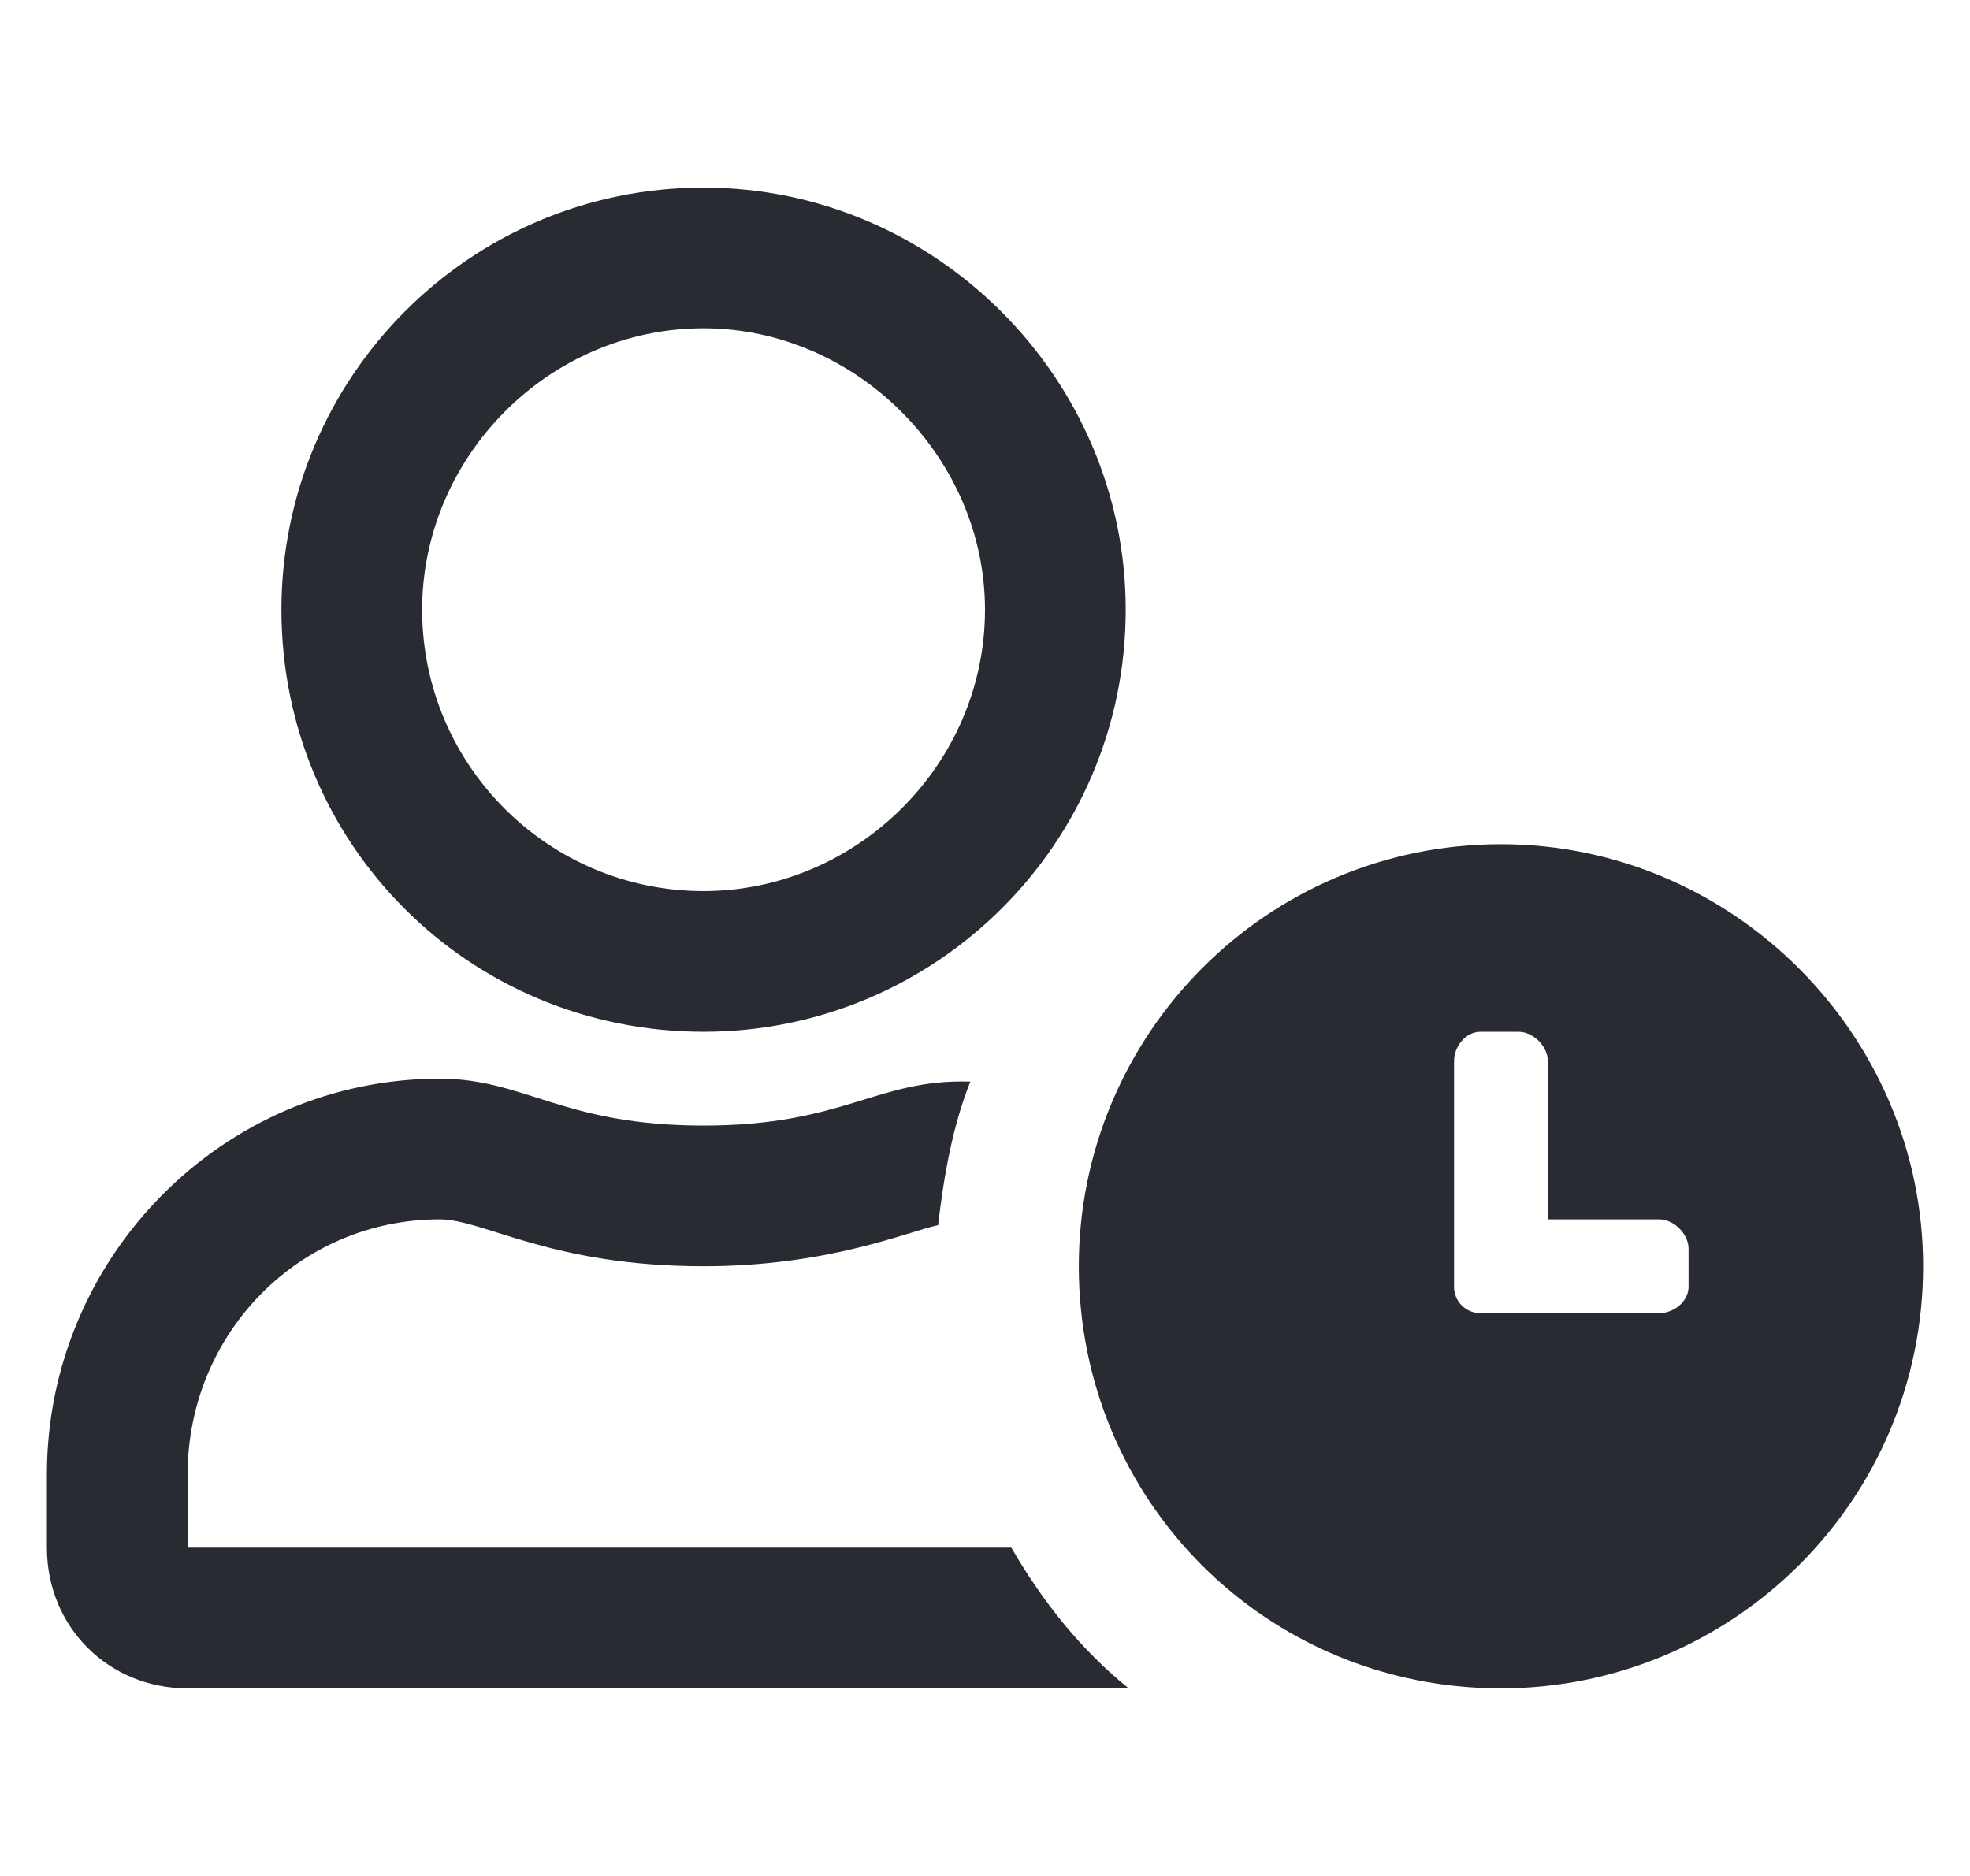 <svg width="21" height="20" viewBox="0 0 21 20" fill="none" xmlns="http://www.w3.org/2000/svg">
<path d="M7.5 11C5 11 3 9 3 6.5C3 4.031 5 2 7.5 2C9.969 2 12 4.031 12 6.5C12 9 9.969 11 7.5 11ZM7.5 3.5C5.844 3.5 4.5 4.875 4.5 6.5C4.5 8.156 5.844 9.5 7.5 9.5C9.125 9.5 10.5 8.156 10.5 6.5C10.5 4.875 9.125 3.5 7.5 3.5ZM2 16.5H10.781C11.125 17.094 11.531 17.594 12.031 18H2C1.156 18 0.5 17.344 0.5 16.5V15.719C0.5 13.406 2.375 11.5 4.688 11.5C5.594 11.5 6 12 7.5 12C9 12 9.344 11.5 10.344 11.531C10.156 12 10.062 12.531 10 13.062C9.688 13.125 8.844 13.5 7.5 13.5C5.875 13.5 5.156 13 4.688 13C3.188 13 2 14.219 2 15.719V16.5ZM16 9C18.469 9 20.5 11.031 20.5 13.5C20.5 16 18.469 18 16 18C13.5 18 11.5 16 11.5 13.5C11.5 11.031 13.5 9 16 9ZM18 13.719V13.312C18 13.156 17.844 13 17.688 13H16.5V11.312C16.5 11.156 16.344 11 16.188 11H15.781C15.625 11 15.5 11.156 15.5 11.312V13.719C15.5 13.875 15.625 14 15.781 14H17.688C17.844 14 18 13.875 18 13.719Z" fill="#292B32"/>
</svg>
